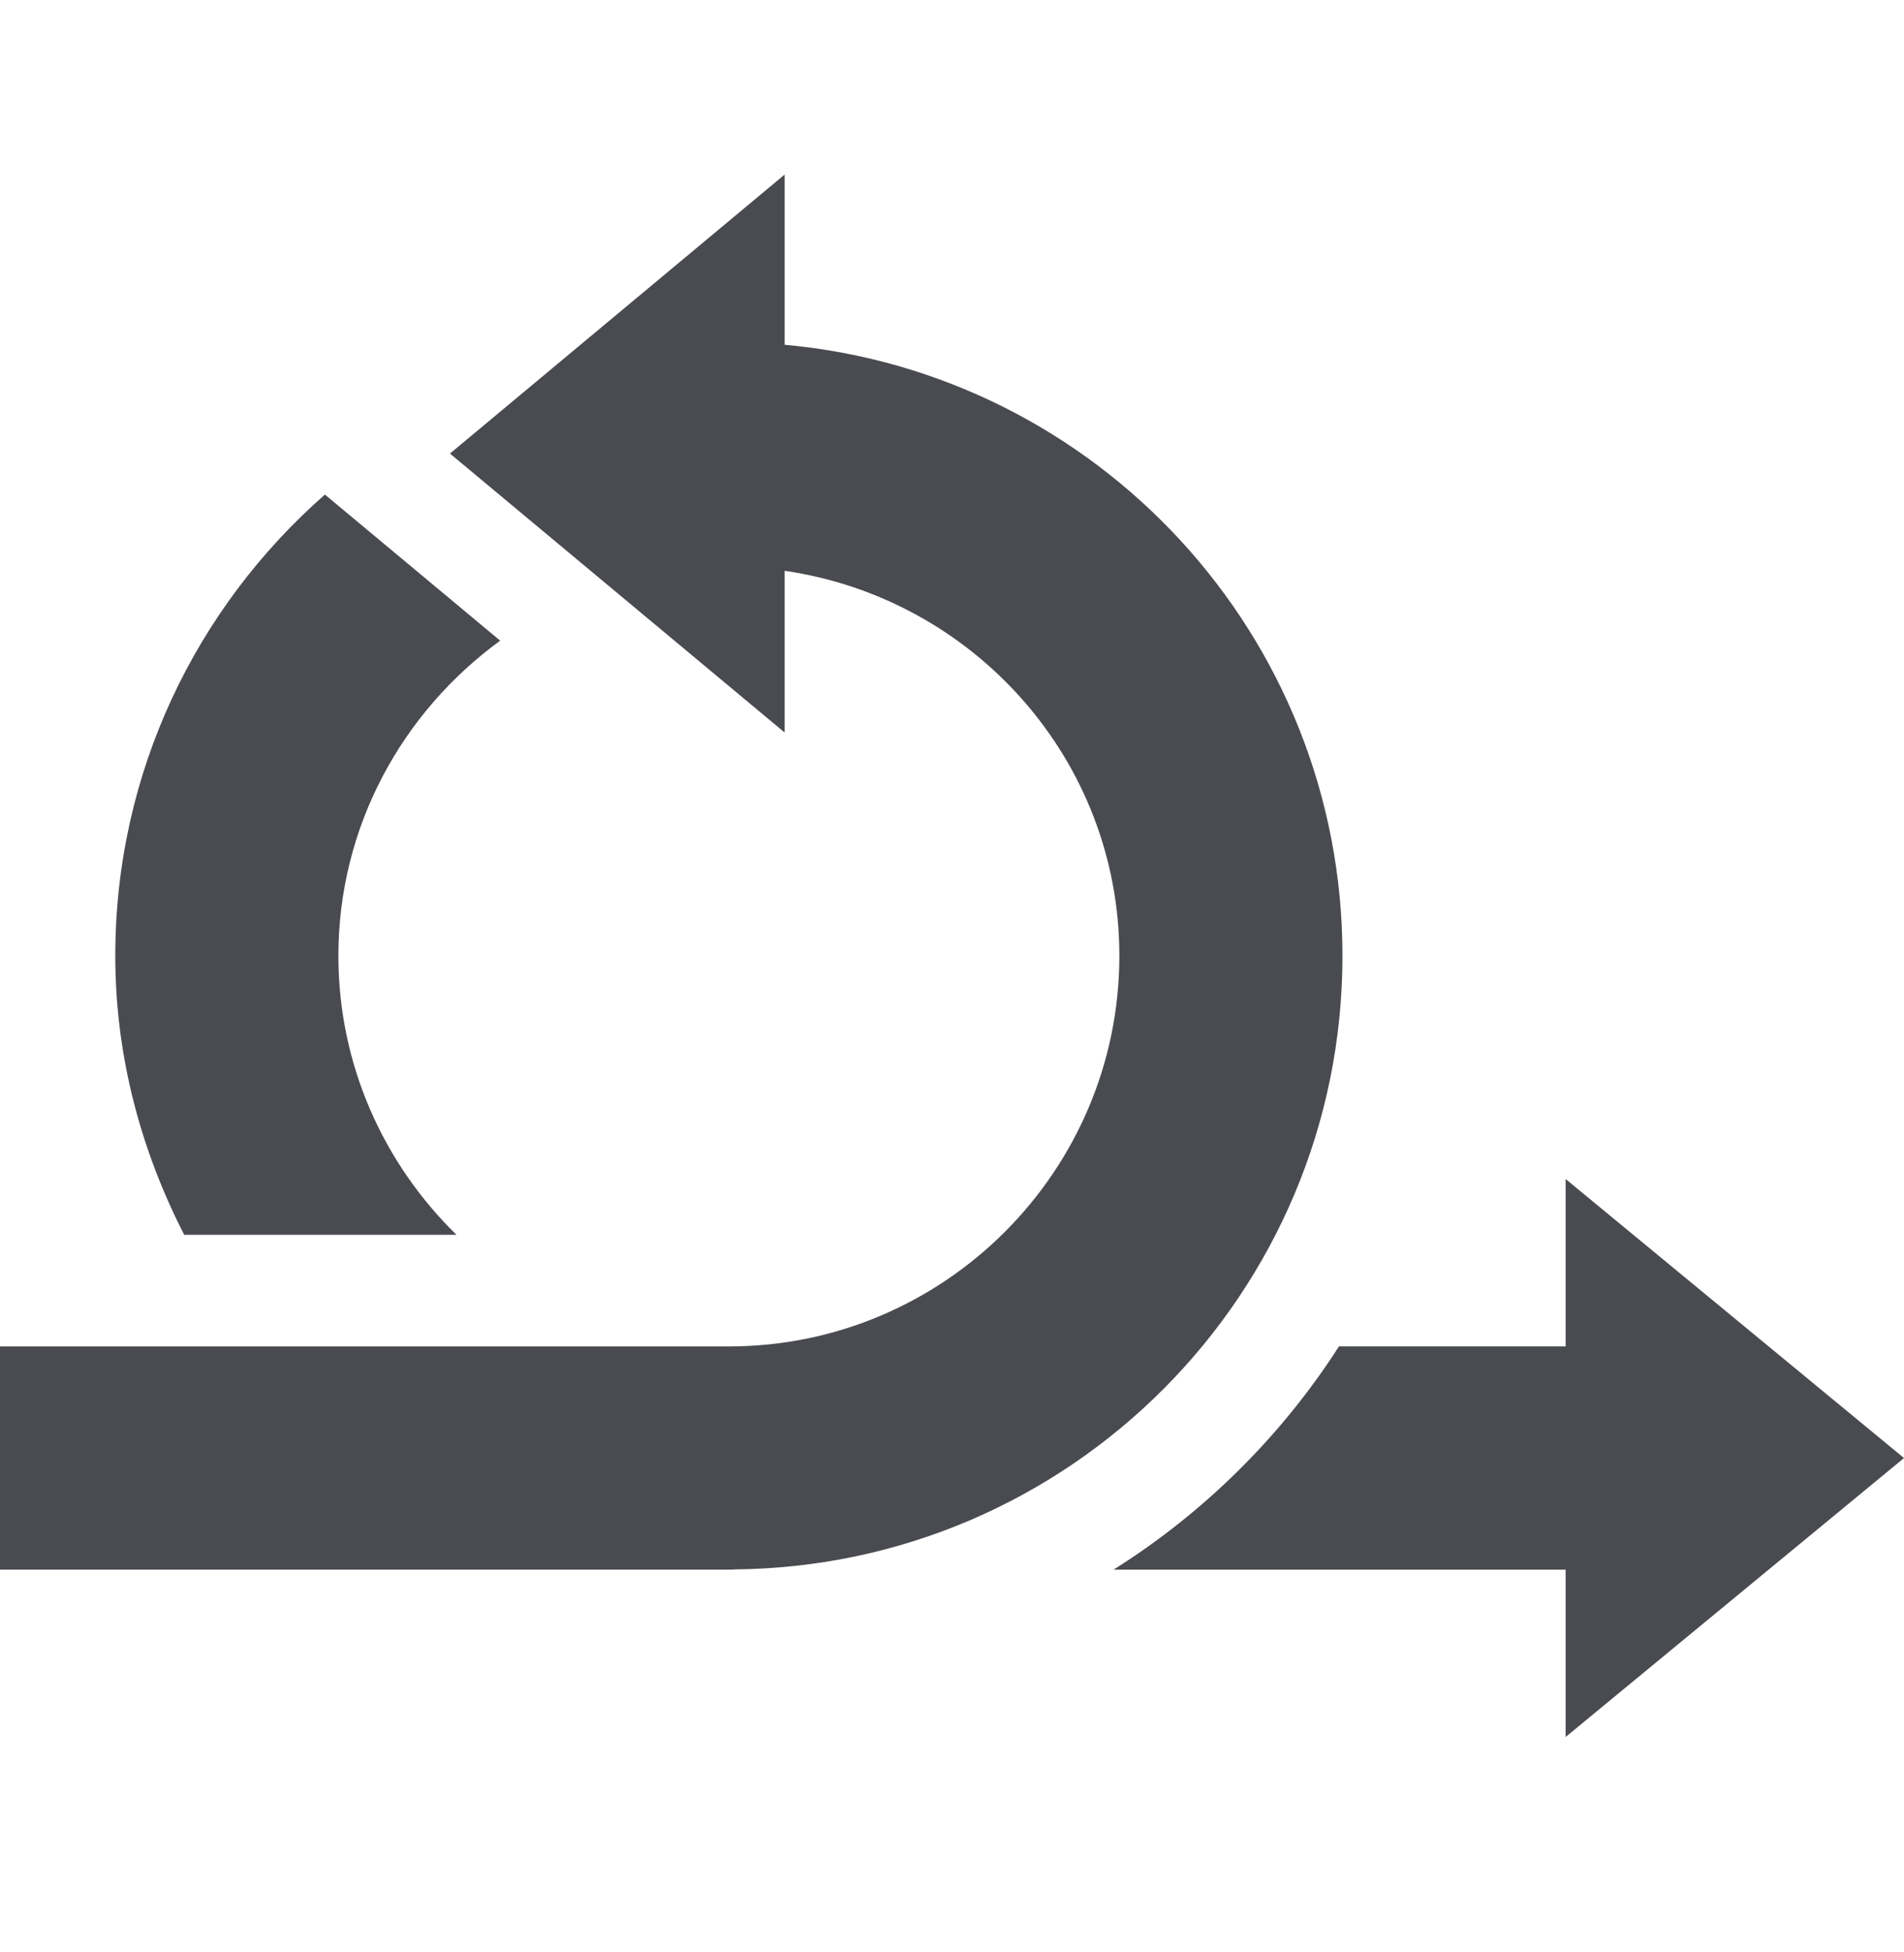 <svg width="40" height="41" viewBox="0 0 40 41" fill="none" xmlns="http://www.w3.org/2000/svg">
<path d="M32.891 28.274L28.13 28.274C26.915 30.165 25.297 31.765 23.394 32.963H32.891V36.477L40 30.619L32.891 24.759V28.274Z" fill="#494B51"/>
<path d="M15.402 32.958C22.479 32.91 28.203 27.161 28.203 20.072C28.203 13.348 23.054 7.833 16.484 7.24V3.666L9.453 9.525L16.484 15.383V11.987C20.449 12.562 23.516 15.95 23.516 20.072C23.516 24.595 19.835 28.275 15.312 28.275H0V32.962H15.407C15.405 32.961 15.404 32.96 15.402 32.958Z" fill="#494B51"/>
<path d="M9.59 25.931C8.064 24.441 7.109 22.368 7.109 20.072C7.109 17.348 8.458 14.947 10.508 13.454L6.826 10.386C4.131 12.749 2.422 16.207 2.422 20.072C2.422 22.189 2.966 24.169 3.87 25.931H9.59Z" fill="#494B51"/>
</svg>
